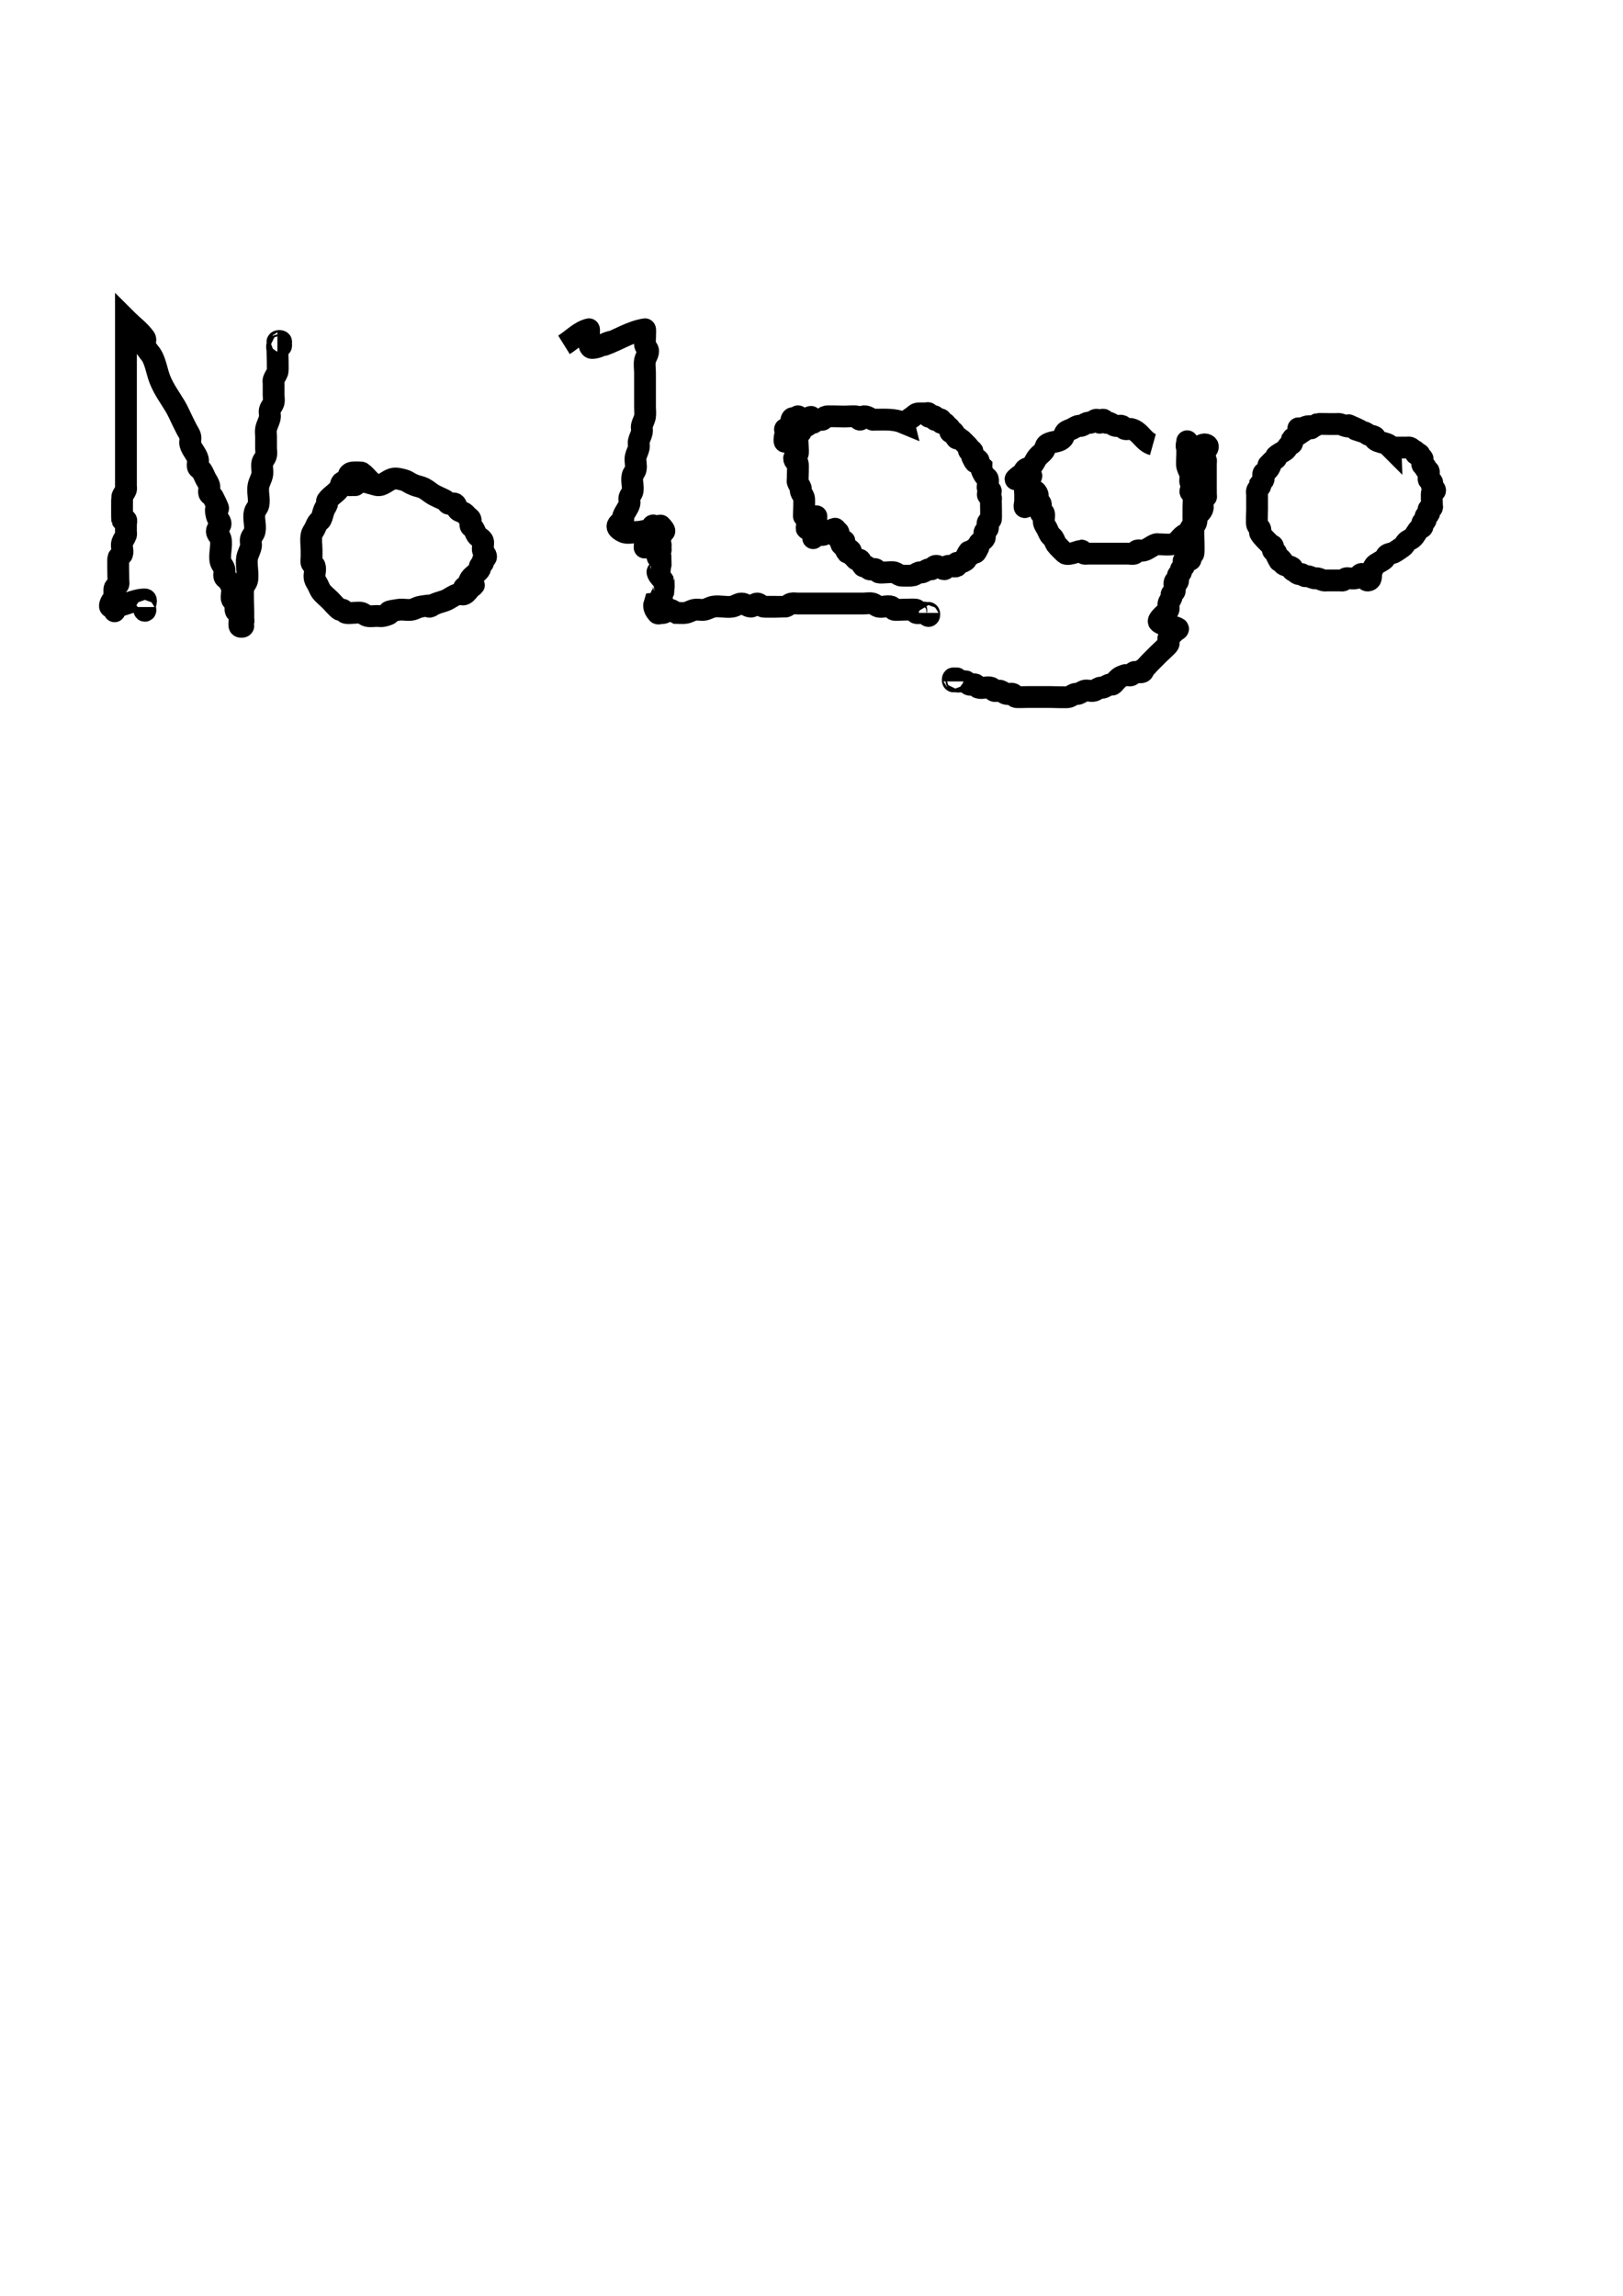 <?xml version="1.0" encoding="UTF-8" standalone="no"?>
<!-- Created with Inkscape (http://www.inkscape.org/) -->

<svg
   xmlns:dc="http://purl.org/dc/elements/1.1/"
   xmlns:cc="http://creativecommons.org/ns#"
   xmlns:rdf="http://www.w3.org/1999/02/22-rdf-syntax-ns#"
   xmlns:svg="http://www.w3.org/2000/svg"
   xmlns="http://www.w3.org/2000/svg"
   xmlns:sodipodi="http://sodipodi.sourceforge.net/DTD/sodipodi-0.dtd"
   xmlns:inkscape="http://www.inkscape.org/namespaces/inkscape"
   width="744.094"
   height="1052.362"
   id="svg2"
   version="1.1"
   inkscape:version="0.48.4 r9939"
   sodipodi:docname="New document 1">
  <defs
     id="defs4" />
  <sodipodi:namedview
     id="base"
     pagecolor="#ffffff"
     bordercolor="#666666"
     borderopacity="1.0"
     inkscape:pageopacity="0.0"
     inkscape:pageshadow="2"
     inkscape:zoom="0.49497475"
     inkscape:cx="66.281266"
     inkscape:cy="863.5364"
     inkscape:document-units="px"
     inkscape:current-layer="layer1"
     showgrid="false"
     inkscape:window-width="1366"
     inkscape:window-height="719"
     inkscape:window-x="0"
     inkscape:window-y="0"
     inkscape:window-maximized="1" />
  <g
     inkscape:label="Layer 1"
     inkscape:groupmode="layer"
     id="layer1">
    <path
       style="fill:none;stroke:#000000;stroke-width:10;stroke-linecap:butt;stroke-linejoin:miter;stroke-miterlimit:4;stroke-opacity:1;stroke-dasharray:none"
       d="m 66.423,278.242 c 0,0.579 -0.579,1.736 0,1.736 0.579,0 0,-1.157 0,-1.736 0,-1.157 1.157,-3.472 0,-3.472 -5.335,0 -10.29,3.472 -15.625,3.472 -1.294,0 0.821,-4.387 1.736,-3.472 1.228,1.228 0,3.472 0,5.208 0,1.157 0,-2.315 0,-3.472 0,-1.199 -0.264,-6.417 0,-6.945 0.366,-0.732 1.37,-1.004 1.736,-1.736 0.259,-0.518 0,-1.157 0,-1.736 0,-0.748 -0.235,-9.947 0,-10.417 0.366,-0.732 1.477,-0.96 1.736,-1.736 0.549,-1.647 -0.549,-3.561 0,-5.208 0.409,-1.228 1.327,-2.245 1.736,-3.472 0.183,-0.549 0,-1.157 0,-1.736 0,-1.157 0,-2.315 0,-3.472 0,-0.579 0.409,-1.327 0,-1.736 -0.409,-0.409 -1.477,0.518 -1.736,0 -0.077,-0.154 -0.079,-10.099 0,-10.417 0.314,-1.255 1.327,-2.245 1.736,-3.472 0.183,-0.549 0,-1.157 0,-1.736 0,-1.157 0,-2.315 0,-3.472 0,-4.63 0,-9.259 0,-13.889 0,-12.732 0,-25.463 0,-38.195 0,-6.945 0,-13.889 0,-20.834 2.894,2.894 6.302,5.351 8.681,8.681 0.673,0.942 -0.43,2.398 0,3.472 0.775,1.937 2.539,3.342 3.472,5.208 1.637,3.274 2.113,7.019 3.472,10.417 1.786,4.464 4.496,8.073 6.945,12.153 1.332,2.219 2.315,4.63 3.472,6.945 0.579,1.157 1.157,2.315 1.736,3.472 0.579,1.157 1.422,2.217 1.736,3.472 0.281,1.123 -0.281,2.349 0,3.472 0.628,2.511 2.845,4.434 3.472,6.945 0.281,1.123 -0.366,2.374 0,3.472 0.259,0.776 1.282,1.055 1.736,1.736 0.718,1.077 1.157,2.315 1.736,3.472 0.579,1.157 1.422,2.217 1.736,3.472 0.281,1.123 -0.366,2.374 0,3.472 0.259,0.776 1.37,1.004 1.736,1.736 5.243,10.486 -0.25,0.735 1.736,8.681 0.314,1.255 1.736,2.178 1.736,3.472 0,1.294 -1.736,2.178 -1.736,3.472 0,1.294 1.422,2.217 1.736,3.472 0.754,3.014 -0.754,7.402 0,10.417 0.314,1.255 1.422,2.217 1.736,3.472 0.281,1.123 -0.366,2.374 0,3.472 0.259,0.776 1.282,1.055 1.736,1.736 0.718,1.077 1.327,2.245 1.736,3.472 0.398,1.194 -0.512,4.184 0,5.208 0.366,0.732 1.157,1.157 1.736,1.736 0,1.157 -0.366,2.374 0,3.472 0.259,0.776 1.37,1.004 1.736,1.736 0.344,0.688 -0.355,4.853 0,5.208 0.409,0.409 1.736,-0.579 1.736,0 0,0.579 -1.736,0.579 -1.736,0 0,-0.818 1.37,-1.004 1.736,-1.736 0.259,-0.518 0,-1.157 0,-1.736 0,-1.157 0,-2.315 0,-3.472 0,-1.805 -0.341,-9.051 0,-10.417 0.314,-1.255 1.422,-2.217 1.736,-3.472 0.65,-2.599 -0.55,-7.668 0,-10.417 0.359,-1.795 1.377,-3.414 1.736,-5.208 0.227,-1.135 -0.281,-2.349 0,-3.472 0.314,-1.255 1.482,-2.203 1.736,-3.472 0.567,-2.837 -0.702,-5.874 0,-8.681 0.314,-1.255 1.482,-2.203 1.736,-3.472 0.556,-2.782 -0.556,-5.898 0,-8.681 0.359,-1.795 1.435,-3.403 1.736,-5.208 0.285,-1.713 -0.34,-3.506 0,-5.208 0.254,-1.269 1.422,-2.217 1.736,-3.472 0.281,-1.123 0,-2.315 0,-3.472 0,-1.736 0,-3.472 0,-5.208 0,-1.157 -0.227,-2.337 0,-3.472 0.359,-1.794 1.377,-3.414 1.736,-5.208 0.227,-1.135 -0.281,-2.349 0,-3.472 0.314,-1.255 1.422,-2.217 1.736,-3.472 0.281,-1.123 0,-2.315 0,-3.472 0,-1.736 0,-3.472 0,-5.208 0,-0.579 -0.183,-1.187 0,-1.736 0.409,-1.228 1.327,-2.245 1.736,-3.472 0.378,-1.133 0,-8.341 0,-10.417 0,-0.579 -0.409,-1.327 0,-1.736 0.409,-0.409 1.736,0.579 1.736,0 0,-0.818 -1.736,-0.918 -1.736,-1.736 0,-0.579 1.736,-0.579 1.736,0 0,0.579 -1.736,0.579 -1.736,0 0,-0.579 1.736,-0.579 1.736,0 0,0.579 -1.157,0 -1.736,0"
       id="path2985"
       inkscape:connector-curvature="0" />
    <path
       style="fill:none;stroke:#000000;stroke-width:10;stroke-linecap:butt;stroke-linejoin:miter;stroke-opacity:1;stroke-miterlimit:4;stroke-dasharray:none"
       d="m 172.857,222.362 c -6.176,-1.544 -3.751,-1.429 -7.143,-1.429 -0.476,0 -1.003,-0.213 -1.429,0 -3.531,1.765 0.493,1.429 -2.857,1.429 -0.476,0 -0.977,0.151 -1.429,0 -1.01,-0.337 -1.847,-1.765 -2.857,-1.429 -1.01,0.337 -0.838,1.971 -1.429,2.857 -1.401,2.102 -4.313,3.612 -5.714,5.714 -0.264,0.396 0.151,0.977 0,1.429 -0.337,1.01 -1.033,1.869 -1.429,2.857 -0.559,1.398 -0.755,2.939 -1.429,4.286 -0.301,0.602 -1.055,0.868 -1.429,1.429 -0.591,0.886 -0.952,1.905 -1.429,2.857 -0.476,0.952 -1.22,1.813 -1.429,2.857 -0.467,2.335 0,4.762 0,7.143 0,0.952 0,1.905 0,2.857 0,0.952 -0.301,1.954 0,2.857 0.213,0.639 1.216,0.79 1.429,1.429 0.602,1.807 -0.462,3.866 0,5.714 0.258,1.033 0.952,1.905 1.429,2.857 0.476,0.952 0.838,1.971 1.429,2.857 0.822,1.233 3.17,3.17 4.286,4.286 0.752,0.752 3.523,3.904 4.286,4.286 0.426,0.213 1.003,-0.213 1.429,0 0.602,0.301 0.79,1.216 1.429,1.429 1.323,0.441 5.774,-0.456 7.143,0 1.01,0.337 1.813,1.22 2.857,1.429 1.401,0.28 2.857,0 4.286,0 0.952,0 1.933,0.231 2.857,0 7.356,-1.839 -2.611,-1.464 7.143,-2.857 1.886,-0.269 3.829,0.269 5.714,0 1.491,-0.213 2.8,-1.181 4.286,-1.429 11.55,-1.925 -1.613,2.074 7.143,-1.429 1.398,-0.559 2.888,-0.869 4.286,-1.429 1.977,-0.791 3.648,-2.341 5.714,-2.857 0.924,-0.231 2.005,0.426 2.857,0 1.205,-0.602 1.905,-1.905 2.857,-2.857 0.476,-0.476 2.102,-1.429 1.429,-1.429 -1.506,0 -2.78,1.429 -4.286,1.429 -0.673,0 1.055,-0.868 1.429,-1.429 0.591,-0.886 0.838,-1.971 1.429,-2.857 0.867,-1.3 3.653,-3.02 4.286,-4.286 0.213,-0.426 -0.213,-1.003 0,-1.429 0.301,-0.602 1.127,-0.826 1.429,-1.429 0.213,-0.426 -0.213,-1.003 0,-1.429 0.301,-0.602 1.429,-0.755 1.429,-1.429 0,-1.065 -1.092,-1.847 -1.429,-2.857 -0.316,-0.949 0.316,-3.337 0,-4.286 -0.426,-1.278 -2.11,-1.736 -2.857,-2.857 -0.591,-0.886 -0.838,-1.971 -1.429,-2.857 -0.374,-0.56 -1.216,-0.79 -1.429,-1.429 -0.301,-0.904 0.301,-1.954 0,-2.857 -0.213,-0.639 -0.952,-0.952 -1.429,-1.429 -0.476,-0.476 -0.868,-1.055 -1.429,-1.429 -0.886,-0.591 -2.104,-0.676 -2.857,-1.429 -0.753,-0.753 -0.543,-2.267 -1.429,-2.857 -0.792,-0.528 -1.954,0.301 -2.857,0 -0.639,-0.213 -0.868,-1.055 -1.429,-1.429 -0.886,-0.591 -1.905,-0.952 -2.857,-1.429 -0.952,-0.476 -1.944,-0.881 -2.857,-1.429 -1.472,-0.883 -2.75,-2.089 -4.286,-2.857 -1.347,-0.673 -2.888,-0.869 -4.286,-1.429 -3.81,-1.524 -2.405,-1.91 -7.143,-2.857 -0.934,-0.187 -1.941,-0.262 -2.857,0 -2.466,0.704 -4.628,3.36 -7.143,2.857 -2.99,-0.598 -4.606,-4.023 -7.143,-5.714 -0.23,-0.153 -4.112,-0.174 -4.286,0 -0.337,0.337 0.476,1.429 0,1.429 -0.476,0 0.476,-1.429 0,-1.429 -0.673,0 -0.952,1.905 -1.429,1.429 -0.476,-0.476 0.755,-1.429 1.429,-1.429 0.476,0 0,0.952 0,1.429"
       id="path2987"
       inkscape:connector-curvature="0" />
    <path
       style="fill:none;stroke:#000000;stroke-width:10;stroke-linecap:butt;stroke-linejoin:miter;stroke-miterlimit:4;stroke-opacity:1;stroke-dasharray:none"
       d="m 258.571,158.076 c 3.81,-2.381 7.07,-6.053 11.429,-7.143 0.411,-0.103 -1.003,8.571 1.429,8.571 3.012,0 5.65,-2.127 8.571,-2.857 1.033,-0.258 -3.858,1.792 -2.857,1.429 6.233,-2.267 12.016,-6.134 18.571,-7.143 0.287,-0.044 -0.191,6.379 0,7.143 0.258,1.033 1.429,1.792 1.429,2.857 0,1.506 -1.133,2.809 -1.429,4.286 -0.374,1.868 0,3.81 0,5.714 0,3.81 0,7.619 0,11.429 0,1.429 0,2.857 0,4.286 0,1.429 0.235,2.877 0,4.286 -0.248,1.485 -1.133,2.809 -1.429,4.286 -0.187,0.934 0.187,1.923 0,2.857 -0.295,1.477 -1.133,2.809 -1.429,4.286 -0.187,0.934 0.187,1.923 0,2.857 -0.295,1.477 -1.133,2.809 -1.429,4.286 -0.374,1.868 0.462,3.866 0,5.714 -0.258,1.033 -1.17,1.824 -1.429,2.857 -0.577,2.31 0.467,4.808 0,7.143 -0.209,1.044 -1.17,1.824 -1.429,2.857 -0.231,0.924 0.231,1.933 0,2.857 -0.516,2.066 -2.184,3.694 -2.857,5.714 -0.151,0.452 0.213,1.003 0,1.429 -0.762,1.524 -5.513,2.958 0,5.714 2.13,1.065 4.762,0 7.143,0 1.429,0 3.276,-1.01 4.286,0 0.753,0.753 -1.092,1.847 -1.429,2.857 -0.151,0.452 0,0.952 0,1.429 0,0.952 -0.426,3.709 0,2.857 10.201,-20.403 -4.448,-2.803 8.571,-7.143 1.01,-0.337 -0.676,-2.104 -1.429,-2.857 -0.337,-0.337 0,0.952 0,1.429 0,0.643 0.217,3.851 0,4.286 -0.301,0.602 -1.429,0.755 -1.429,1.429 0,0.673 1.127,0.826 1.429,1.429 0.213,0.426 0,0.952 0,1.429 0,0.476 0.213,1.003 0,1.429 -0.301,0.602 -1.429,0.755 -1.429,1.429 0,0.673 1.429,0.755 1.429,1.429 0,0.476 -1.429,-0.476 -1.429,0 0,0.673 1.127,0.826 1.429,1.429 0.037,0.075 0.037,4.211 0,4.286 -0.301,0.602 -1.592,0.775 -1.429,1.429 0.416,1.666 2.089,2.75 2.857,4.286 0.059,0.118 0.061,4.102 0,4.286 -0.337,1.01 -1.092,1.847 -1.429,2.857 -0.301,0.904 0,1.905 0,2.857 0,0.476 0,0.952 0,1.429 0,0.476 0.213,1.003 0,1.429 -0.301,0.602 -0.952,1.905 -1.429,1.429 -1.065,-1.065 -1.905,-2.857 -1.429,-4.286 8.095,-0.952 1.429,0.476 1.429,0 0,-0.476 1.092,-0.337 1.429,0 0.143,0.143 0.143,4.143 0,4.286 -0.337,0.337 -1.429,0.476 -1.429,0 0,-0.598 1.739,0.373 2.857,0 1.01,-0.337 1.792,-1.429 2.857,-1.429 1.065,0 1.905,0.952 2.857,1.429 1.429,0 2.877,0.235 4.286,0 1.485,-0.248 2.8,-1.181 4.286,-1.429 1.409,-0.235 2.877,0.235 4.286,0 1.485,-0.248 2.8,-1.181 4.286,-1.429 2.818,-0.47 5.753,0.47 8.571,0 1.485,-0.248 2.78,-1.429 4.286,-1.429 1.506,0 2.78,1.429 4.286,1.429 1.065,0 1.792,-1.429 2.857,-1.429 1.065,0 1.824,1.17 2.857,1.429 0.72,0.18 9.74,0.052 10,0 1.044,-0.209 1.824,-1.17 2.857,-1.429 0.924,-0.231 1.905,0 2.857,0 0.952,0 1.905,0 2.857,0 5.714,0 11.429,0 17.143,0 3.333,0 6.667,0 10,0 1.429,0 2.9,-0.346 4.286,0 1.033,0.258 1.824,1.17 2.857,1.429 1.848,0.462 3.907,-0.602 5.714,0 0.639,0.213 0.775,1.265 1.429,1.429 0.801,0.2 9.281,-0.36 10,0 0.426,0.213 -0.426,1.216 0,1.429 1.143,0.571 3.143,-0.571 4.286,0 0.602,0.301 0.755,1.429 1.429,1.429 0.476,0 -0.476,-1.429 0,-1.429 0.476,0 0.476,1.429 0,1.429 -0.476,0 0,-0.952 0,-1.429"
       id="path2989"
       inkscape:connector-curvature="0" />
    <path
       style="fill:none;stroke:#000000;stroke-width:10;stroke-linecap:butt;stroke-linejoin:miter;stroke-miterlimit:4;stroke-opacity:1;stroke-dasharray:none"
       d="m 528.571,203.791 c -4.466,-1.248 -5.657,-6.057 -10,-7.143 -0.924,-0.231 -1.954,0.301 -2.857,0 -0.639,-0.213 -0.79,-1.216 -1.429,-1.429 -0.904,-0.301 -1.933,0.231 -2.857,0 -1.033,-0.258 -1.847,-1.092 -2.857,-1.429 -0.452,-0.151 -1.003,0.213 -1.429,0 -0.602,-0.301 -0.755,-1.429 -1.429,-1.429 -0.673,0 -0.755,1.429 -1.429,1.429 -0.673,0 -0.755,-1.429 -1.429,-1.429 -1.065,0 -1.847,1.092 -2.857,1.429 -0.452,0.151 -0.977,-0.151 -1.429,0 -1.01,0.337 -1.847,1.092 -2.857,1.429 -0.452,0.151 -0.977,-0.151 -1.429,0 -1.01,0.337 -1.905,0.952 -2.857,1.429 -0.952,0.476 -2.104,0.676 -2.857,1.429 -0.753,0.753 -0.676,2.104 -1.429,2.857 -2.037,2.037 -4.911,1.183 -7.143,2.857 -0.852,0.639 -0.79,2.005 -1.429,2.857 -0.808,1.077 -2.016,1.805 -2.857,2.857 -1.073,1.341 -1.643,3.072 -2.857,4.286 -0.753,0.753 -2.104,0.676 -2.857,1.429 -0.753,0.753 -0.676,2.104 -1.429,2.857 -0.753,0.753 -3.61,2.181 -2.857,1.429 0.314,-0.314 5.763,-5.569 7.143,-1.429 0.154,0.461 -2.534,4.421 -2.857,5.714 -0.231,0.924 0,1.905 0,2.857 0,0.952 0,1.905 0,2.857 0,0.952 -0.673,3.531 0,2.857 1.963,-1.963 2.322,-5.179 4.286,-7.143 0.476,-0.476 1.216,0.79 1.429,1.429 0.301,0.904 -0.301,1.954 0,2.857 0.213,0.639 1.265,0.775 1.429,1.429 0.346,1.386 -0.452,2.93 0,4.286 0.151,0.452 1.278,-0.452 1.429,0 0.452,1.355 -0.28,2.885 0,4.286 0.209,1.044 0.952,1.905 1.429,2.857 0.476,0.952 0.838,1.971 1.429,2.857 0.374,0.56 1.055,0.868 1.429,1.429 0.591,0.886 0.838,1.971 1.429,2.857 0.404,0.606 3.695,3.99 4.286,4.286 1.523,0.762 6.781,-1.429 7.143,-1.429 0.673,0 0.826,1.127 1.429,1.429 0.426,0.213 0.952,0 1.429,0 0.952,0 1.905,0 2.857,0 2.381,0 4.762,0 7.143,0 2.857,0 5.714,0 8.571,0 0.952,0 1.954,0.301 2.857,0 0.639,-0.213 0.79,-1.216 1.429,-1.429 0.904,-0.301 1.933,0.231 2.857,0 2.066,-0.516 3.694,-2.184 5.714,-2.857 0.452,-0.151 0.952,0 1.429,0 1.905,0 3.835,0.313 5.714,0 2.978,-0.496 3.548,-2.841 5.714,-4.286 0.886,-0.591 2.104,-0.676 2.857,-1.429 0.337,-0.337 -0.213,-1.003 0,-1.429 1.088,-2.175 2.857,-0.836 2.857,-4.286 0,-0.673 -1.73,-0.826 -1.429,-1.429 0.476,-0.952 2.104,-0.676 2.857,-1.429 2.89,-2.89 0.415,-4.101 1.429,-7.143 2.102,-6.306 1.429,5.19 1.429,-4.286 0,-3.333 0,-6.667 0,-10 0,-0.476 0,-0.952 0,-1.429 0,-0.476 0.213,-1.003 0,-1.429 -0.301,-0.602 -1.429,-0.755 -1.429,-1.429 0,-2.051 4.116,-4.818 1.429,-5.714 -1.429,-0.476 -2.825,1.063 -4.286,1.429 -0.462,0.116 -0.952,0 -1.429,0 -0.952,0 -2.184,0.673 -2.857,0 -0.673,-0.673 0,-1.905 0,-2.857 0,-0.476 0,0.952 0,1.429 0,1.429 0,2.857 0,4.286 0,1.238 -0.276,4.887 0,5.714 1.854,5.563 1.429,0.134 1.429,5.714 0,0.476 -0.151,0.977 0,1.429 0.337,1.01 1.429,1.792 1.429,2.857 0,0.673 -1.429,0.755 -1.429,1.429 0,0.673 1.216,0.79 1.429,1.429 0.256,0.768 0,4.505 0,5.714 0,4.286 0,8.571 0,12.857 0,1.226 0.279,7.736 0,8.571 -0.213,0.639 -1.127,0.826 -1.429,1.429 -0.213,0.426 0.426,1.216 0,1.429 -0.852,0.426 -2.184,-0.673 -2.857,0 -0.673,0.673 0.301,1.954 0,2.857 -0.213,0.639 -1.127,0.826 -1.429,1.429 -0.213,0.426 0.213,1.003 0,1.429 -0.301,0.602 -1.216,0.79 -1.429,1.429 -0.301,0.904 0.426,2.005 0,2.857 -0.213,0.426 -1.278,-0.452 -1.429,0 -0.452,1.355 0.346,2.9 0,4.286 -0.163,0.653 -1.127,0.826 -1.429,1.429 -0.213,0.426 0.151,0.977 0,1.429 -0.337,1.01 -1.17,1.824 -1.429,2.857 -0.231,0.924 0.301,1.954 0,2.857 -0.244,0.731 -5.614,4.652 -4.286,5.714 2.352,1.881 5.989,1.308 8.571,2.857 0.577,0.346 -0.952,0.952 -1.429,1.429 -0.476,0.476 -0.952,0.952 -1.429,1.429 -0.476,0.476 -1.127,0.826 -1.429,1.429 -0.426,0.852 0.426,2.005 0,2.857 -0.381,0.763 -3.534,3.534 -4.286,4.286 -1.429,1.429 -2.857,2.857 -4.286,4.286 -0.952,0.952 -1.736,2.11 -2.857,2.857 0.163,2.706 -3.333,0.952 -4.286,1.429 -0.602,0.301 -0.826,1.127 -1.429,1.429 -0.852,0.426 -1.954,-0.301 -2.857,0 -2.595,0.865 -2.651,1.223 -4.286,2.857 -0.476,0.476 -0.826,1.127 -1.429,1.429 -0.426,0.213 -0.977,-0.151 -1.429,0 -1.01,0.337 -1.847,1.092 -2.857,1.429 -0.452,0.151 -0.977,-0.151 -1.429,0 -1.01,0.337 -1.824,1.17 -2.857,1.429 -1.386,0.346 -2.93,-0.452 -4.286,0 -1.01,0.337 -1.847,1.092 -2.857,1.429 -0.452,0.151 -0.977,-0.151 -1.429,0 -1.01,0.337 -1.847,1.092 -2.857,1.429 -0.832,0.277 -7.588,0 -8.571,0 -3.333,0 -6.667,0 -10,0 -0.339,0 -5.394,0.16 -5.714,0 -0.602,-0.301 -0.79,-1.216 -1.429,-1.429 -0.904,-0.301 -1.933,0.231 -2.857,0 -1.033,-0.258 -1.847,-1.092 -2.857,-1.429 -0.904,-0.301 -2.005,0.426 -2.857,0 -0.602,-0.301 -0.79,-1.216 -1.429,-1.429 -1.807,-0.602 -3.907,0.602 -5.714,0 -0.639,-0.213 -0.826,-1.127 -1.429,-1.429 -0.852,-0.426 -2.005,0.426 -2.857,0 -0.602,-0.301 -0.826,-1.127 -1.429,-1.429 -0.566,-0.283 -3.994,0.292 -4.286,0 -0.337,-0.337 0.476,-1.429 0,-1.429 -0.673,0 -0.755,1.429 -1.429,1.429 -0.476,0 -0.476,-1.429 0,-1.429 0.476,0 0.476,1.429 0,1.429 -0.476,0 -0.476,-1.429 0,-1.429 0.476,0 0,0.952 0,1.429"
       id="path2993"
       inkscape:connector-curvature="0" />
    <path
       style="fill:none;stroke:#000000;stroke-width:10;stroke-linecap:butt;stroke-linejoin:miter;stroke-miterlimit:4;stroke-opacity:1;stroke-dasharray:none"
       d="m 637.55,205.182 c -0.072,-2.288 -5.897,-2.053 -7.288,-3.928 -0.217,-0.293 0.344,-0.75 0,-0.982 -0.768,-0.518 -2.011,-0.576 -2.915,-0.982 -0.572,-0.257 -0.886,-0.725 -1.458,-0.982 -10.568,-3.56 2.305,1.035 -4.373,-1.964 -7.363,-3.307 -0.034,-0.008 -4.373,-0.982 -1.031,-0.231 -1.884,-0.75 -2.915,-0.982 -0.461,-0.103 -0.972,0 -1.458,0 -0.972,0 -1.943,0 -2.915,0 -0.762,0 -5.447,-0.129 -5.83,0 -0.615,0.207 -0.806,0.836 -1.458,0.982 -0.922,0.207 -1.972,-0.159 -2.915,0 -1.054,0.178 -1.884,0.75 -2.915,0.982 -0.461,0.104 -1.943,0 -1.458,0 1.943,0 3.887,0 5.83,0 0.486,0 -1.053,-0.182 -1.458,0 -0.09,0.041 -7.118,4.567 -7.288,4.91 -0.307,0.621 0.307,1.343 0,1.964 -0.217,0.439 -1.076,0.597 -1.458,0.982 -0.603,0.609 -0.855,1.355 -1.458,1.964 -0.381,0.385 -0.972,0.655 -1.458,0.982 -0.972,0.655 -2.153,1.194 -2.915,1.964 -0.27,0.272 0.217,0.689 0,0.982 -0.307,0.414 -1.076,0.597 -1.458,0.982 -4.909,4.961 -0.011,0.023 -1.458,2.946 -0.344,0.694 -0.855,1.355 -1.458,1.964 -0.381,0.385 -1.24,0.543 -1.458,0.982 -0.461,0.932 0.461,2.014 0,2.946 -0.486,0.655 -0.972,1.309 -1.458,1.964 0,0.327 0.154,0.671 0,0.982 -0.344,0.694 -1.194,1.254 -1.458,1.964 -0.236,0.635 0,1.309 0,1.964 0,2.291 0,4.582 0,6.874 0,0.632 -0.247,6.209 0,6.874 0.263,0.71 1.194,1.254 1.458,1.964 0.236,0.635 -0.383,1.362 0,1.964 1.116,1.754 2.801,3.322 4.373,4.91 0.381,0.385 1.24,0.543 1.458,0.982 0.307,0.621 -0.307,1.343 0,1.964 0.217,0.439 1.15,0.568 1.458,0.982 0.217,0.293 -0.154,0.671 0,0.982 3.519,7.113 -0.42,-1.548 2.915,2.946 0.217,0.293 -0.217,0.689 0,0.982 1.116,1.504 2.597,0.768 4.373,1.964 0.344,0.231 -0.217,0.689 0,0.982 0.307,0.414 0.972,0.655 1.458,0.982 0.486,0.327 0.843,0.775 1.458,0.982 0.435,0.146 1.023,-0.146 1.458,0 0.615,0.207 0.843,0.775 1.458,0.982 0.435,0.146 0.997,-0.103 1.458,0 1.031,0.231 1.884,0.75 2.915,0.982 0.461,0.104 0.997,-0.103 1.458,0 1.031,0.231 1.884,0.75 2.915,0.982 0.461,0.104 0.972,0 1.458,0 0.972,0 1.943,0 2.915,0 0.972,0 1.943,0 2.915,0 0.486,0 1.023,0.146 1.458,0 0.615,-0.207 0.843,-0.775 1.458,-0.982 0.435,-0.146 0.972,0 1.458,0 0.972,0 1.993,0.207 2.915,0 1.442,-0.324 2.101,-2.329 2.915,-1.964 1.458,0.655 1.253,3.319 2.915,2.946 1.9,-0.427 0.907,-2.63 1.458,-3.928 0.422,-0.995 0.77,-2.02 1.458,-2.946 0.646,-0.87 3.488,-2.052 4.373,-2.946 0.603,-0.609 0.689,-1.446 1.458,-1.964 0.768,-0.518 2.011,-0.576 2.915,-0.982 0.599,-0.269 3.973,-2.542 4.373,-2.946 0.603,-0.609 0.855,-1.355 1.458,-1.964 0.762,-0.77 2.153,-1.194 2.915,-1.964 1.205,-1.218 1.71,-2.71 2.915,-3.928 0.381,-0.385 1.24,-0.543 1.458,-0.982 0.307,-0.621 -0.307,-1.343 0,-1.964 0.217,-0.439 1.24,-0.543 1.458,-0.982 0.307,-0.621 -0.307,-1.343 0,-1.964 0.217,-0.439 1.24,-0.543 1.458,-0.982 0,-4.47 -0.687,-0.056 1.458,-2.946 0.217,-0.293 0,-0.655 0,-0.982 0,-0.413 -0.217,-5.6 0,-5.892 0.307,-0.414 1.458,-0.519 1.458,-0.982 0,-0.732 -1.114,-1.27 -1.458,-1.964 -0.307,-0.621 0.435,-1.378 0,-1.964 -0.307,-0.414 -1.15,-0.568 -1.458,-0.982 -0.324,-0.437 0.222,-3.479 0,-3.928 -0.217,-0.439 -1.15,-0.568 -1.458,-0.982 -0.217,-0.293 0.217,-0.689 0,-0.982 -0.307,-0.414 -1.24,-0.543 -1.458,-0.982 -0.307,-0.621 0,-1.309 0,-1.964 0,-0.327 0.217,-0.689 0,-0.982 -0.307,-0.414 -1.15,-0.568 -1.458,-0.982 -0.217,-0.293 0.344,-0.75 0,-0.982 -0.344,-0.231 -1.114,0.231 -1.458,0 -0.344,-0.231 0.217,-0.689 0,-0.982 -0.307,-0.414 -0.972,-0.655 -1.458,-0.982 -0.486,-0.327 -0.843,-0.775 -1.458,-0.982 -0.435,-0.146 -0.972,0 -1.458,0 -2.429,0 -4.859,0 -7.288,0 z"
       id="path2995"
       inkscape:connector-curvature="0" />
    <path
       style="fill:none;stroke:#000000;stroke-width:10;stroke-linecap:butt;stroke-linejoin:miter;stroke-miterlimit:4;stroke-opacity:1;stroke-dasharray:none"
       d="m 414.286,193.791 c -4.269,-1.785 -8.425,-1.429 -12.857,-1.429 -0.476,0 -0.977,0.151 -1.429,0 -0.594,-0.198 -2.995,-2.074 -4.286,-1.429 -0.602,0.301 -0.755,1.429 -1.429,1.429 -0.673,0 -0.79,-1.216 -1.429,-1.429 -0.768,-0.256 -4.505,0 -5.714,0 -0.601,0 -8.146,-0.212 -8.571,0 -0.602,0.301 -0.826,1.127 -1.429,1.429 -0.852,0.426 -2.005,-0.426 -2.857,0 -0.602,0.301 -0.826,1.127 -1.429,1.429 -0.426,0.213 -1.003,-0.213 -1.429,0 -0.602,0.301 -0.826,1.127 -1.429,1.429 -0.426,0.213 -1.003,-0.213 -1.429,0 -0.602,0.301 -0.952,0.952 -1.429,1.429 -1.635,1.635 -1.691,1.992 -4.286,2.857 -0.853,0.284 -2.669,-0.377 -2.857,0 -0.426,0.852 -0.528,3.65 0,2.857 2.363,-3.544 3.352,-7.885 5.714,-11.429 0.528,-0.792 0.852,2.431 0,2.857 -5.714,2.857 -1.429,-7.143 -1.429,1.429 0,2.055 -5.303,1.937 -4.286,1.429 20.842,-10.421 8.1,-3.343 7.143,-1.429 -0.426,0.852 0.426,2.005 0,2.857 -0.301,0.602 -1.216,0.79 -1.429,1.429 -0.44,1.321 0.471,7.63 0,8.571 -0.581,1.162 -2.266,1.182 -1.429,2.857 0.301,0.602 1.216,0.79 1.429,1.429 0.273,0.819 0,5.802 0,7.143 0,0.476 -0.151,0.977 0,1.429 0.337,1.01 1.092,1.847 1.429,2.857 0.151,0.452 -0.151,0.977 0,1.429 0.337,1.01 1.092,1.847 1.429,2.857 0.281,0.843 0,6.345 0,7.143 0,3.35 -0.337,-0.673 1.429,2.857 0.213,0.426 0,0.952 0,1.429 0,0.476 0,0.952 0,1.429 0,0.476 -0.476,1.429 0,1.429 0.673,0 0.755,-1.429 1.429,-1.429 0.476,0 -0.213,1.003 0,1.429 1.765,3.531 1.429,-0.493 1.429,2.857 0,0.476 -0.078,1.898 0,1.429 0.554,-3.321 1.429,-6.633 1.429,-10 0,-0.028 -2.229,1.256 -1.429,2.857 0.397,0.794 2.857,2.397 2.857,2.857 0,0.476 -1.092,-0.337 -1.429,0 -0.337,0.337 -0.337,1.092 0,1.429 3.524,3.524 4.381,-0.381 8.571,-1.429 0.462,-0.115 -0.337,1.092 0,1.429 0.337,0.337 1.092,-0.337 1.429,0 0.673,0.673 -0.426,2.005 0,2.857 0.301,0.602 0.826,1.127 1.429,1.429 0.426,0.213 1.429,-0.476 1.429,0 0,0.673 -1.429,0.755 -1.429,1.429 0,0.476 1.092,-0.337 1.429,0 0.337,0.337 -0.213,1.003 0,1.429 2.973,5.945 -0.099,-1.527 2.857,1.429 0.337,0.337 -0.213,1.003 0,1.429 0.301,0.602 0.952,0.952 1.429,1.429 0.476,0.476 0.826,1.127 1.429,1.429 0.426,0.213 1.092,-0.337 1.429,0 0.753,0.753 0.676,2.104 1.429,2.857 0.337,0.337 1.003,-0.213 1.429,0 0.602,0.301 0.826,1.127 1.429,1.429 0.852,0.426 2.005,-0.426 2.857,0 0.602,0.301 0.826,1.127 1.429,1.429 0.851,0.425 5.94,-0.401 7.143,0 1.01,0.337 1.847,1.092 2.857,1.429 0.489,0.163 5.225,0.163 5.714,0 1.01,-0.337 1.847,-1.092 2.857,-1.429 0.452,-0.151 0.977,0.151 1.429,0 1.01,-0.337 1.847,-1.092 2.857,-1.429 0.452,-0.151 1.003,0.213 1.429,0 0.602,-0.301 0.826,-1.127 1.429,-1.429 1.468,-0.734 3.295,1.429 4.286,1.429 0.673,0 0.826,-1.127 1.429,-1.429 1.278,-0.639 3.008,0.639 4.286,0 0.426,-0.213 -0.337,-1.092 0,-1.429 0.337,-0.337 0.977,0.151 1.429,0 1.01,-0.337 2.104,-0.676 2.857,-1.429 0.337,-0.337 -0.213,-1.003 0,-1.429 2.973,-5.945 -0.099,1.527 2.857,-1.429 0.337,-0.337 -0.337,-1.092 0,-1.429 2.956,-2.956 -0.116,4.517 2.857,-1.429 0.213,-0.426 -0.213,-1.003 0,-1.429 0.602,-1.205 2.255,-1.652 2.857,-2.857 0.426,-0.852 -0.426,-2.005 0,-2.857 0.301,-0.602 1.127,-0.826 1.429,-1.429 0.426,-0.852 -0.426,-2.005 0,-2.857 0.301,-0.602 1.127,-0.826 1.429,-1.429 0.212,-0.425 0,-7.97 0,-8.571 0,-0.476 0.213,-1.003 0,-1.429 -0.301,-0.602 -1.429,-0.755 -1.429,-1.429 0,-0.673 1.429,-0.755 1.429,-1.429 0,-0.673 -1.127,-0.826 -1.429,-1.429 -0.213,-0.426 0,-0.952 0,-1.429 0,-0.952 0.301,-1.954 0,-2.857 -0.213,-0.639 -1.055,-0.868 -1.429,-1.429 -0.591,-0.886 -1.092,-1.847 -1.429,-2.857 -0.151,-0.452 0,-0.952 0,-1.429 -0.476,-0.476 -1.127,-0.826 -1.429,-1.429 -0.213,-0.426 0.337,-1.092 0,-1.429 -2.956,-2.956 0.116,4.517 -2.857,-1.429 -0.426,-0.852 0.673,-2.184 0,-2.857 -0.337,-0.337 -1.092,0.337 -1.429,0 -0.337,-0.337 0.213,-1.003 0,-1.429 -0.19,-0.379 -3.906,-4.096 -4.286,-4.286 -0.426,-0.213 -1.092,0.337 -1.429,0 -0.753,-0.753 -0.676,-2.104 -1.429,-2.857 -0.337,-0.337 -1.092,0.337 -1.429,0 -0.337,-0.337 0.213,-1.003 0,-1.429 -0.301,-0.602 -0.952,-0.952 -1.429,-1.429 -0.476,-0.476 -0.826,-1.127 -1.429,-1.429 -0.426,-0.213 -1.092,0.337 -1.429,0 -0.337,-0.337 0.337,-1.092 0,-1.429 -0.673,-0.673 -2.184,0.673 -2.857,0 -0.337,-0.337 0.337,-1.092 0,-1.429 -0.673,-0.673 -2.184,0.673 -2.857,0 -0.337,-0.337 0.337,-1.092 0,-1.429 -0.337,-0.337 -0.952,0 -1.429,0 -0.476,0 -0.952,0 -1.429,0 -4.205,0 -1.02,-0.245 -8.571,4.286 z"
       id="path2997"
       inkscape:connector-curvature="0" />
  </g>
</svg>
